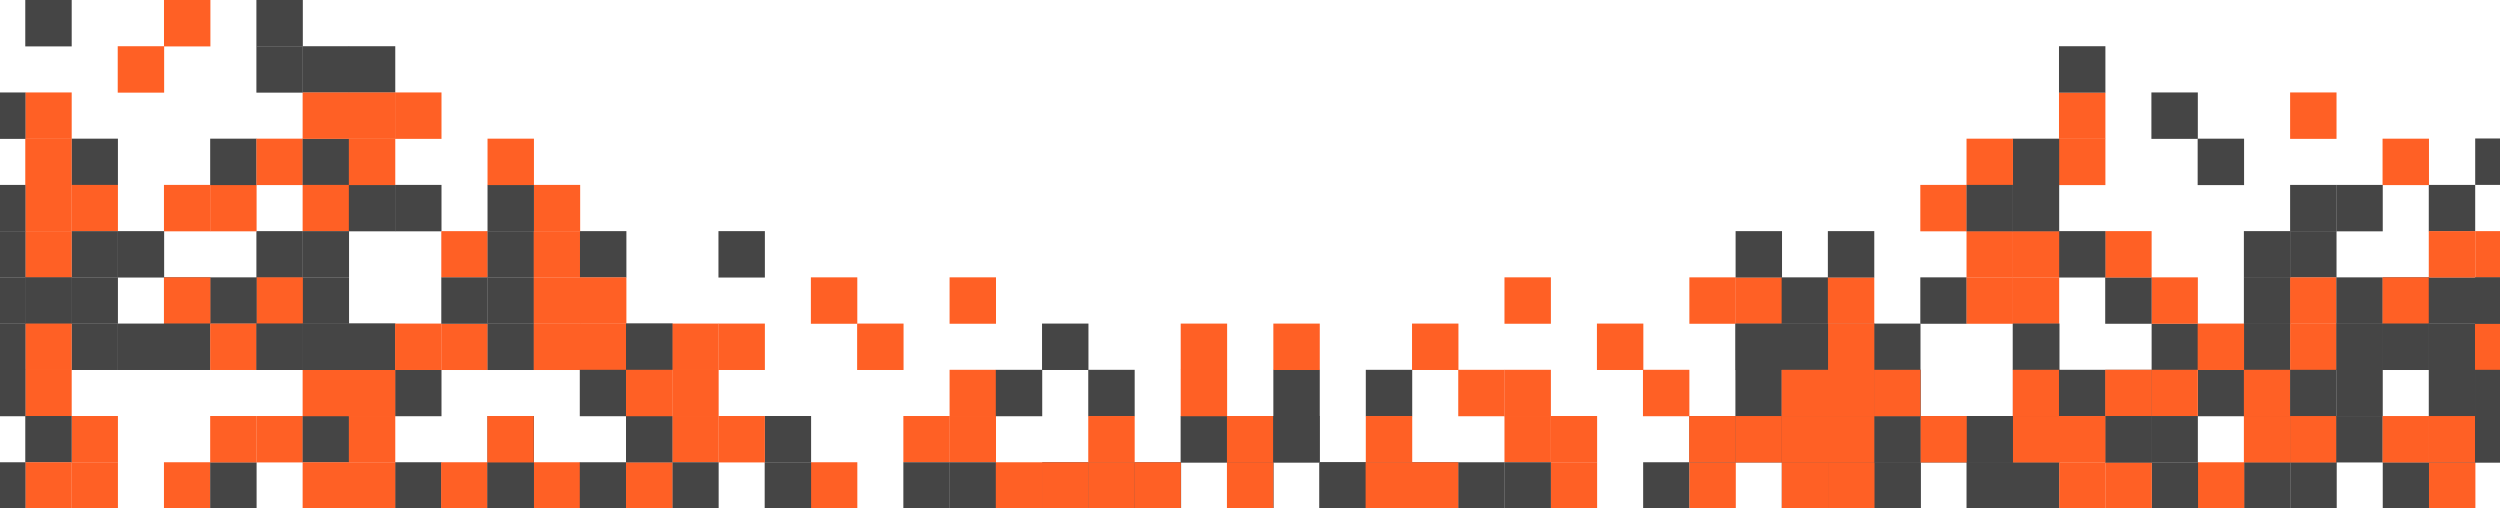 <svg width="649" height="132" viewBox="0 0 649 132" fill="none" xmlns="http://www.w3.org/2000/svg">
<g clip-path="url(#clip0_767_57471)">
<rect width="12.05" height="12.05" transform="matrix(1 0 0 -1 642.562 48)" fill="#454545"/>
<rect width="12.05" height="12.05" transform="matrix(4.37114e-08 1 1 -4.37114e-08 438.562 72)" fill="#FF6025"/>
<rect width="12.05" height="12.05" transform="matrix(4.37114e-08 1 1 -4.37114e-08 414.562 84)" fill="#FF6025"/>
<rect width="12.05" height="12.05" transform="matrix(4.37114e-08 1 1 -4.37114e-08 402.562 107.996)" fill="#FF6025"/>
<rect width="12.05" height="12.05" transform="matrix(4.37114e-08 1 1 -4.37114e-08 402.562 120)" fill="#FF6025"/>
<rect width="12.05" height="12.05" transform="matrix(4.37114e-08 1 1 -4.37114e-08 426.562 120)" fill="#454545"/>
<rect width="12.05" height="12.05" transform="matrix(4.37114e-08 1 1 -4.37114e-08 438.562 120)" fill="#FF6025"/>
<rect width="12.05" height="12.05" transform="matrix(4.37114e-08 1 1 -4.37114e-08 438.562 107.996)" fill="#454545"/>
<rect width="12.05" height="12.05" transform="matrix(4.37114e-08 1 1 -4.37114e-08 450.562 107.996)" fill="#454545"/>
<rect width="12.05" height="12.05" transform="matrix(4.37114e-08 1 1 -4.37114e-08 450.562 84)" fill="#454545"/>
<rect width="12.05" height="12.05" transform="matrix(4.37114e-08 1 1 -4.37114e-08 462.562 84)" fill="#454545"/>
<rect width="12.05" height="12.05" transform="matrix(4.37114e-08 1 1 -4.37114e-08 474.562 84)" fill="#454545"/>
<rect width="12.05" height="12.05" transform="matrix(4.37114e-08 1 1 -4.37114e-08 450.562 72)" fill="#FF6025"/>
<rect width="12.05" height="12.05" transform="matrix(4.37114e-08 1 1 -4.37114e-08 450.562 60)" fill="#454545"/>
<rect width="12.05" height="12.05" transform="matrix(4.37114e-08 1 1 -4.37114e-08 486.562 96)" fill="#454545"/>
<rect width="12.05" height="12.05" transform="matrix(4.37114e-08 1 1 -4.37114e-08 462.562 107.996)" fill="#454545"/>
<rect width="12.05" height="12.05" transform="matrix(4.37114e-08 1 1 -4.37114e-08 462.562 120)" fill="#454545"/>
<rect width="12.05" height="12.05" transform="matrix(4.37114e-08 1 1 -4.37114e-08 486.562 120)" fill="#454545"/>
<rect width="12.05" height="12.05" transform="matrix(4.37114e-08 1 1 -4.37114e-08 474.562 120)" fill="#454545"/>
<rect width="12.05" height="12.05" transform="matrix(4.37114e-08 1 1 -4.37114e-08 474.562 107.996)" fill="#454545"/>
<rect width="12.05" height="12.05" transform="matrix(4.37114e-08 1 1 -4.37114e-08 474.562 96)" fill="#454545"/>
<rect width="12.05" height="12.05" transform="matrix(4.37114e-08 1 1 -4.37114e-08 522.562 120)" fill="#454545"/>
<rect width="12.05" height="12.05" transform="matrix(4.37114e-08 1 1 -4.37114e-08 510.562 120)" fill="#454545"/>
<rect width="12.05" height="12.05" transform="matrix(4.37114e-08 1 1 -4.37114e-08 510.562 107.996)" fill="#454545"/>
<rect width="12.05" height="12.05" transform="matrix(4.37114e-08 1 1 -4.37114e-08 462.562 96)" fill="#454545"/>
<rect width="12.05" height="12.05" transform="matrix(4.37114e-08 1 1 -4.37114e-08 390.562 96)" fill="#FF6025"/>
<rect width="12.05" height="12.05" transform="matrix(4.37114e-08 1 1 -4.37114e-08 390.562 107.996)" fill="#FF6025"/>
<rect width="12.05" height="12.05" transform="matrix(4.37114e-08 1 1 -4.37114e-08 390.562 120)" fill="#454545"/>
<rect width="12.05" height="12.05" transform="matrix(4.37114e-08 1 1 -4.37114e-08 378.562 96.004)" fill="#FF6025"/>
<rect width="12.05" height="12.05" transform="matrix(4.37114e-08 1 1 -4.37114e-08 378.562 120.004)" fill="#454545"/>
<rect width="12.05" height="12.05" transform="matrix(4.37114e-08 1 1 -4.37114e-08 366.562 84)" fill="#FF6025"/>
<rect width="12.05" height="12.05" transform="matrix(4.37114e-08 1 1 -4.37114e-08 390.562 71.996)" fill="#FF6025"/>
<rect width="12.05" height="12.05" transform="matrix(4.37114e-08 1 1 -4.37114e-08 366.562 120.004)" fill="#454545"/>
<rect width="12.05" height="12.05" transform="matrix(4.37114e-08 1 1 -4.37114e-08 354.562 96.004)" fill="#454545"/>
<rect width="12.05" height="12.05" transform="matrix(4.37114e-08 1 1 -4.37114e-08 342.562 120.004)" fill="#454545"/>
<rect width="12.05" height="12.05" transform="matrix(4.37114e-08 1 1 -4.37114e-08 354.562 120.004)" fill="#454545"/>
<rect width="12.05" height="12.05" transform="matrix(4.37114e-08 1 1 -4.37114e-08 354.562 108)" fill="#FF6025"/>
<rect width="12.05" height="12.05" transform="matrix(4.37114e-08 1 1 -4.37114e-08 330.562 107.996)" fill="#454545"/>
<rect width="12.05" height="12.05" transform="matrix(4.37114e-08 1 1 -4.37114e-08 330.562 96.004)" fill="#454545"/>
<rect width="12.05" height="12.05" transform="matrix(4.37114e-08 1 1 -4.37114e-08 330.562 84.004)" fill="#FF6025"/>
<rect width="12.05" height="12.05" transform="matrix(4.37114e-08 1 1 -4.37114e-08 318.562 107.996)" fill="#454545"/>
<rect width="12.05" height="12.05" transform="matrix(4.37114e-08 1 1 -4.37114e-08 318.562 120)" fill="#454545"/>
<rect width="12.05" height="12.05" transform="matrix(4.37114e-08 1 1 -4.37114e-08 306.555 107.996)" fill="#454545"/>
<rect width="12.05" height="12.05" transform="matrix(4.37114e-08 1 1 -4.37114e-08 294.562 120.004)" fill="#454545"/>
<rect width="12.05" height="12.05" transform="matrix(4.37114e-08 1 1 -4.37114e-08 270.562 120.004)" fill="#454545"/>
<rect width="12.05" height="12.05" transform="matrix(4.37114e-08 1 1 -4.37114e-08 282.562 120.004)" fill="#454545"/>
<rect width="12.05" height="12.05" transform="matrix(4.37114e-08 1 1 -4.37114e-08 42.57 72)" fill="#454545"/>
<rect width="12.05" height="12.05" transform="matrix(4.37114e-08 1 1 -4.37114e-08 30.562 84)" fill="#454545"/>
<rect width="12.05" height="12.05" transform="matrix(4.37114e-08 1 1 -4.37114e-08 18.562 107.996)" fill="#FF6025"/>
<rect width="12.05" height="12.05" transform="matrix(4.37114e-08 1 1 -4.37114e-08 18.562 120)" fill="#FF6025"/>
<rect width="12.05" height="12.05" transform="matrix(4.37114e-08 1 1 -4.37114e-08 42.562 120)" fill="#FF6025"/>
<rect width="12.05" height="12.05" transform="matrix(4.37114e-08 1 1 -4.37114e-08 54.562 120)" fill="#454545"/>
<rect width="12.05" height="12.05" transform="matrix(4.37114e-08 1 1 -4.37114e-08 54.562 107.996)" fill="#FF6025"/>
<rect width="12.05" height="12.05" transform="matrix(4.37114e-08 1 1 -4.37114e-08 66.562 107.996)" fill="#FF6025"/>
<rect width="12.05" height="12.05" transform="matrix(4.37114e-08 1 1 -4.37114e-08 66.562 84)" fill="#454545"/>
<rect width="12.05" height="12.05" transform="matrix(4.37114e-08 1 1 -4.37114e-08 78.562 84)" fill="#454545"/>
<rect width="12.05" height="12.05" transform="matrix(4.37114e-08 1 1 -4.37114e-08 90.562 84)" fill="#454545"/>
<rect width="12.05" height="12.05" transform="matrix(4.37114e-08 1 1 -4.37114e-08 66.562 72)" fill="#454545"/>
<rect width="12.05" height="12.05" transform="matrix(4.37114e-08 1 1 -4.37114e-08 66.562 60)" fill="#454545"/>
<rect width="12.05" height="12.05" transform="matrix(4.37114e-08 1 1 -4.37114e-08 102.562 96)" fill="#454545"/>
<rect width="12.05" height="12.05" transform="matrix(4.37114e-08 1 1 -4.37114e-08 78.562 107.996)" fill="#454545"/>
<rect width="12.05" height="12.05" transform="matrix(4.37114e-08 1 1 -4.37114e-08 78.562 120)" fill="#FF6025"/>
<rect width="12.05" height="12.05" transform="matrix(4.37114e-08 1 1 -4.37114e-08 102.562 120)" fill="#454545"/>
<rect width="12.05" height="12.05" transform="matrix(4.37114e-08 1 1 -4.37114e-08 90.562 120)" fill="#FF6025"/>
<rect width="12.05" height="12.05" transform="matrix(4.37114e-08 1 1 -4.37114e-08 90.562 107.996)" fill="#FF6025"/>
<rect width="12.05" height="12.05" transform="matrix(4.37114e-08 1 1 -4.37114e-08 90.562 96)" fill="#FF6025"/>
<rect width="12.05" height="12.05" transform="matrix(4.37114e-08 1 1 -4.37114e-08 138.562 120)" fill="#FF6025"/>
<rect width="12.05" height="12.05" transform="matrix(4.37114e-08 1 1 -4.37114e-08 126.562 120)" fill="#454545"/>
<rect width="12.05" height="12.05" transform="matrix(4.37114e-08 1 1 -4.37114e-08 126.562 107.996)" fill="#454545"/>
<rect width="12.05" height="12.05" transform="matrix(4.37114e-08 1 1 -4.37114e-08 78.562 96)" fill="#FF6025"/>
<rect width="12.05" height="12.05" transform="matrix(4.37114e-08 1 1 -4.37114e-08 6.562 96)" fill="#FF6025"/>
<rect width="12.05" height="12.05" transform="matrix(4.37114e-08 1 1 -4.37114e-08 6.562 107.996)" fill="#454545"/>
<rect width="12.05" height="12.05" transform="matrix(4.37114e-08 1 1 -4.37114e-08 6.562 120)" fill="#FF6025"/>
<rect width="12.05" height="12.05" transform="matrix(4.37114e-08 1 1 -4.37114e-08 -5.438 96.004)" fill="#454545"/>
<rect width="12.05" height="12.05" transform="matrix(4.37114e-08 1 1 -4.37114e-08 -5.438 120.004)" fill="#454545"/>
<rect width="12.05" height="12.05" transform="matrix(4.37114e-08 1 1 -4.37114e-08 6.562 71.996)" fill="#454545"/>
<rect width="12.05" height="12.05" transform="matrix(4.37114e-08 1 1 -4.37114e-08 42.57 0)" fill="#FF6025"/>
<rect width="12.05" height="12.05" transform="matrix(4.37114e-08 1 1 -4.37114e-08 30.562 12)" fill="#FF6025"/>
<rect width="12.05" height="12.05" transform="matrix(4.37114e-08 1 1 -4.37114e-08 18.562 35.996)" fill="#454545"/>
<rect width="12.05" height="12.05" transform="matrix(4.37114e-08 1 1 -4.37114e-08 18.562 48)" fill="#FF6025"/>
<rect width="12.05" height="12.05" transform="matrix(4.37114e-08 1 1 -4.37114e-08 42.562 48)" fill="#FF6025"/>
<rect width="12.05" height="12.05" transform="matrix(4.37114e-08 1 1 -4.37114e-08 54.562 48)" fill="#FF6025"/>
<rect width="12.05" height="12.05" transform="matrix(4.37114e-08 1 1 -4.37114e-08 54.562 35.996)" fill="#454545"/>
<rect width="12.05" height="12.05" transform="matrix(4.37114e-08 1 1 -4.37114e-08 66.562 35.996)" fill="#FF6025"/>
<rect width="12.05" height="12.05" transform="matrix(4.37114e-08 1 1 -4.37114e-08 66.562 12)" fill="#454545"/>
<rect width="12.05" height="12.05" transform="matrix(4.37114e-08 1 1 -4.37114e-08 78.562 12)" fill="#454545"/>
<rect width="12.05" height="12.05" transform="matrix(4.37114e-08 1 1 -4.37114e-08 90.562 12)" fill="#454545"/>
<rect width="12.05" height="12.05" transform="matrix(4.37114e-08 1 1 -4.37114e-08 66.562 0)" fill="#454545"/>
<rect width="12.05" height="12.05" transform="matrix(4.37114e-08 1 1 -4.37114e-08 102.562 24)" fill="#FF6025"/>
<rect width="12.05" height="12.05" transform="matrix(4.37114e-08 1 1 -4.37114e-08 78.562 35.996)" fill="#454545"/>
<rect width="12.05" height="12.05" transform="matrix(4.37114e-08 1 1 -4.37114e-08 78.562 48)" fill="#FF6025"/>
<rect width="12.05" height="12.05" transform="matrix(4.37114e-08 1 1 -4.37114e-08 102.562 48)" fill="#454545"/>
<rect width="12.05" height="12.05" transform="matrix(4.37114e-08 1 1 -4.37114e-08 90.562 48)" fill="#454545"/>
<rect width="12.05" height="12.05" transform="matrix(4.37114e-08 1 1 -4.37114e-08 90.562 35.996)" fill="#FF6025"/>
<rect width="12.05" height="12.05" transform="matrix(4.37114e-08 1 1 -4.37114e-08 90.562 24)" fill="#FF6025"/>
<rect width="12.05" height="12.05" transform="matrix(4.37114e-08 1 1 -4.37114e-08 78.562 60)" fill="#454545"/>
<rect width="12.05" height="12.05" transform="matrix(4.37114e-08 1 1 -4.37114e-08 78.562 72)" fill="#454545"/>
<rect width="12.05" height="12.05" transform="matrix(4.37114e-08 1 1 -4.37114e-08 66.562 72)" fill="#FF6025"/>
<rect width="12.05" height="12.05" transform="matrix(4.37114e-08 1 1 -4.37114e-08 54.562 72)" fill="#454545"/>
<rect width="12.05" height="12.05" transform="matrix(4.37114e-08 1 1 -4.37114e-08 42.562 72)" fill="#FF6025"/>
<rect width="12.05" height="12.05" transform="matrix(4.37114e-08 1 1 -4.37114e-08 42.562 84)" fill="#454545"/>
<rect width="12.05" height="12.05" transform="matrix(4.37114e-08 1 1 -4.37114e-08 54.562 84)" fill="#FF6025"/>
<rect width="12.05" height="12.05" transform="matrix(4.37114e-08 1 1 -4.37114e-08 66.562 84)" fill="#454545"/>
<rect width="12.05" height="12.05" transform="matrix(4.37114e-08 1 1 -4.37114e-08 78.562 84)" fill="#454545"/>
<rect width="12.05" height="12.05" transform="matrix(4.37114e-08 1 1 -4.37114e-08 90.562 84)" fill="#454545"/>
<rect width="12.05" height="12.05" transform="matrix(4.37114e-08 1 1 -4.37114e-08 102.562 84)" fill="#FF6025"/>
<rect width="12.05" height="12.05" transform="matrix(4.37114e-08 1 1 -4.37114e-08 114.562 84.004)" fill="#FF6025"/>
<rect width="12.05" height="12.05" transform="matrix(4.37114e-08 1 1 -4.37114e-08 114.562 60.004)" fill="#FF6025"/>
<rect width="12.05" height="12.05" transform="matrix(4.37114e-08 1 1 -4.37114e-08 126.562 60.004)" fill="#454545"/>
<rect width="12.05" height="12.05" transform="matrix(4.37114e-08 1 1 -4.37114e-08 126.562 72.004)" fill="#454545"/>
<rect width="12.05" height="12.05" transform="matrix(4.37114e-08 1 1 -4.37114e-08 138.562 60.004)" fill="#FF6025"/>
<rect width="12.05" height="12.05" transform="matrix(4.37114e-08 1 1 -4.37114e-08 150.562 60)" fill="#454545"/>
<rect width="12.05" height="12.05" transform="matrix(4.37114e-08 1 1 -4.37114e-08 150.562 72.004)" fill="#FF6025"/>
<rect width="12.05" height="12.05" transform="matrix(4.37114e-08 1 1 -4.37114e-08 138.562 72.004)" fill="#FF6025"/>
<rect width="12.05" height="12.05" transform="matrix(4.37114e-08 1 1 -4.37114e-08 114.562 72.004)" fill="#454545"/>
<rect width="12.05" height="12.05" transform="matrix(4.37114e-08 1 1 -4.37114e-08 150.562 84.004)" fill="#FF6025"/>
<rect width="12.05" height="12.05" transform="matrix(4.37114e-08 1 1 -4.37114e-08 162.562 84.004)" fill="#454545"/>
<rect width="12.05" height="12.05" transform="matrix(4.37114e-08 1 1 -4.37114e-08 138.562 48)" fill="#FF6025"/>
<rect width="12.05" height="12.05" transform="matrix(4.37114e-08 1 1 -4.37114e-08 126.562 48)" fill="#454545"/>
<rect width="12.05" height="12.05" transform="matrix(4.37114e-08 1 1 -4.37114e-08 126.562 35.996)" fill="#FF6025"/>
<rect width="12.05" height="12.05" transform="matrix(4.37114e-08 1 1 -4.37114e-08 126.562 84.004)" fill="#454545"/>
<rect width="12.05" height="12.05" transform="matrix(4.37114e-08 1 1 -4.37114e-08 138.562 84.004)" fill="#FF6025"/>
<rect width="12.05" height="12.05" transform="matrix(4.37114e-08 1 1 -4.37114e-08 78.562 24)" fill="#FF6025"/>
<rect width="12.05" height="12.05" transform="matrix(4.37114e-08 1 1 -4.37114e-08 18.562 60.004)" fill="#454545"/>
<rect width="12.05" height="12.05" transform="matrix(4.37114e-08 1 1 -4.37114e-08 30.562 60)" fill="#454545"/>
<rect width="12.05" height="12.05" transform="matrix(4.37114e-08 1 1 -4.37114e-08 18.562 72)" fill="#454545"/>
<rect width="12.05" height="12.05" transform="matrix(4.37114e-08 1 1 -4.37114e-08 18.562 84)" fill="#454545"/>
<rect width="12.05" height="12.05" transform="matrix(4.37114e-08 1 1 -4.37114e-08 6.562 24)" fill="#FF6025"/>
<rect width="12.05" height="12.05" transform="matrix(4.37114e-08 1 1 -4.37114e-08 6.562 35.996)" fill="#FF6025"/>
<rect width="12.05" height="12.05" transform="matrix(4.37114e-08 1 1 -4.37114e-08 6.562 48)" fill="#FF6025"/>
<rect width="12.05" height="12.05" transform="matrix(4.37114e-08 1 1 -4.37114e-08 6.562 60)" fill="#FF6025"/>
<rect width="12.05" height="12.05" transform="matrix(4.37114e-08 1 1 -4.37114e-08 6.562 72)" fill="#454545"/>
<rect width="12.05" height="12.05" transform="matrix(4.37114e-08 1 1 -4.37114e-08 6.562 84)" fill="#FF6025"/>
<rect width="12.05" height="12.05" transform="matrix(4.37114e-08 1 1 -4.37114e-08 -5.438 24.004)" fill="#454545"/>
<rect width="12.05" height="12.05" transform="matrix(4.37114e-08 1 1 -4.37114e-08 -5.438 48.004)" fill="#454545"/>
<rect width="12.05" height="12.05" transform="matrix(4.37114e-08 1 1 -4.37114e-08 -5.438 60.004)" fill="#454545"/>
<rect width="12.05" height="12.05" transform="matrix(4.37114e-08 1 1 -4.37114e-08 -5.438 72)" fill="#454545"/>
<rect width="12.05" height="12.05" transform="matrix(4.37114e-08 1 1 -4.37114e-08 -5.438 84.004)" fill="#454545"/>
<rect width="12.05" height="12.05" transform="matrix(4.37114e-08 1 1 -4.37114e-08 6.562 -0.004)" fill="#454545"/>
<rect x="222.555" y="72" width="12.05" height="12.05" transform="rotate(90 222.555 72)" fill="#FF6025"/>
<rect x="234.562" y="84" width="12.05" height="12.05" transform="rotate(90 234.562 84)" fill="#FF6025"/>
<rect x="246.562" y="107.996" width="12.05" height="12.05" transform="rotate(90 246.562 107.996)" fill="#FF6025"/>
<rect x="246.562" y="120" width="12.05" height="12.05" transform="rotate(90 246.562 120)" fill="#454545"/>
<rect x="222.562" y="120" width="12.05" height="12.05" transform="rotate(90 222.562 120)" fill="#FF6025"/>
<rect x="210.562" y="120" width="12.05" height="12.05" transform="rotate(90 210.562 120)" fill="#454545"/>
<rect x="210.562" y="107.996" width="12.05" height="12.05" transform="rotate(90 210.562 107.996)" fill="#454545"/>
<rect x="198.562" y="107.996" width="12.05" height="12.05" transform="rotate(90 198.562 107.996)" fill="#FF6025"/>
<rect x="198.562" y="84" width="12.05" height="12.05" transform="rotate(90 198.562 84)" fill="#FF6025"/>
<rect x="186.562" y="84" width="12.05" height="12.05" transform="rotate(90 186.562 84)" fill="#FF6025"/>
<rect x="174.562" y="84" width="12.05" height="12.05" transform="rotate(90 174.562 84)" fill="#454545"/>
<rect x="198.562" y="60" width="12.05" height="12.05" transform="rotate(90 198.562 60)" fill="#454545"/>
<rect x="162.562" y="96" width="12.05" height="12.05" transform="rotate(90 162.562 96)" fill="#454545"/>
<rect x="186.562" y="107.996" width="12.05" height="12.05" transform="rotate(90 186.562 107.996)" fill="#FF6025"/>
<rect x="186.562" y="120" width="12.05" height="12.05" transform="rotate(90 186.562 120)" fill="#454545"/>
<rect x="162.562" y="120" width="12.05" height="12.05" transform="rotate(90 162.562 120)" fill="#454545"/>
<rect x="174.562" y="120" width="12.05" height="12.05" transform="rotate(90 174.562 120)" fill="#FF6025"/>
<rect x="174.562" y="107.996" width="12.05" height="12.05" transform="rotate(90 174.562 107.996)" fill="#454545"/>
<rect x="174.562" y="96" width="12.05" height="12.05" transform="rotate(90 174.562 96)" fill="#FF6025"/>
<rect x="126.562" y="120" width="12.05" height="12.05" transform="rotate(90 126.562 120)" fill="#FF6025"/>
<rect x="138.562" y="120" width="12.05" height="12.05" transform="rotate(90 138.562 120)" fill="#454545"/>
<rect x="138.562" y="107.996" width="12.05" height="12.05" transform="rotate(90 138.562 107.996)" fill="#FF6025"/>
<rect x="186.562" y="96" width="12.05" height="12.05" transform="rotate(90 186.562 96)" fill="#FF6025"/>
<rect x="258.562" y="96" width="12.05" height="12.05" transform="rotate(90 258.562 96)" fill="#FF6025"/>
<rect x="258.562" y="107.996" width="12.05" height="12.05" transform="rotate(90 258.562 107.996)" fill="#FF6025"/>
<rect x="258.562" y="120" width="12.05" height="12.05" transform="rotate(90 258.562 120)" fill="#454545"/>
<rect x="270.562" y="96.004" width="12.05" height="12.05" transform="rotate(90 270.562 96.004)" fill="#454545"/>
<rect x="270.562" y="120.004" width="12.05" height="12.05" transform="rotate(90 270.562 120.004)" fill="#FF6025"/>
<rect x="282.562" y="84" width="12.05" height="12.05" transform="rotate(90 282.562 84)" fill="#454545"/>
<rect x="258.562" y="71.996" width="12.05" height="12.05" transform="rotate(90 258.562 71.996)" fill="#FF6025"/>
<rect x="282.562" y="120.004" width="12.05" height="12.05" transform="rotate(90 282.562 120.004)" fill="#FF6025"/>
<rect x="294.562" y="96.004" width="12.05" height="12.05" transform="rotate(90 294.562 96.004)" fill="#454545"/>
<rect x="306.562" y="120.004" width="12.05" height="12.05" transform="rotate(90 306.562 120.004)" fill="#FF6025"/>
<rect x="294.562" y="120.004" width="12.05" height="12.05" transform="rotate(90 294.562 120.004)" fill="#FF6025"/>
<rect x="294.562" y="108" width="12.05" height="12.05" transform="rotate(90 294.562 108)" fill="#FF6025"/>
<rect x="318.562" y="107.996" width="12.05" height="12.05" transform="rotate(90 318.562 107.996)" fill="#454545"/>
<rect x="318.562" y="96.004" width="12.05" height="12.05" transform="rotate(90 318.562 96.004)" fill="#FF6025"/>
<rect x="318.562" y="84.004" width="12.05" height="12.05" transform="rotate(90 318.562 84.004)" fill="#FF6025"/>
<rect x="330.562" y="107.996" width="12.05" height="12.05" transform="rotate(90 330.562 107.996)" fill="#FF6025"/>
<rect x="330.562" y="120" width="12.05" height="12.05" transform="rotate(90 330.562 120)" fill="#FF6025"/>
<rect x="342.57" y="107.996" width="12.05" height="12.05" transform="rotate(90 342.57 107.996)" fill="#454545"/>
<rect x="354.562" y="120.004" width="12.05" height="12.05" transform="rotate(90 354.562 120.004)" fill="#454545"/>
<rect x="378.562" y="120.004" width="12.05" height="12.05" transform="rotate(90 378.562 120.004)" fill="#FF6025"/>
<rect x="366.562" y="120.004" width="12.05" height="12.05" transform="rotate(90 366.562 120.004)" fill="#FF6025"/>
<rect width="12.05" height="12.05" transform="matrix(4.37114e-08 1 1 -4.37114e-08 618.57 72)" fill="#454545"/>
<rect width="12.05" height="12.05" transform="matrix(4.37114e-08 1 1 -4.37114e-08 606.562 84)" fill="#454545"/>
<rect width="12.05" height="12.05" transform="matrix(4.37114e-08 1 1 -4.37114e-08 594.562 107.996)" fill="#454545"/>
<rect width="12.05" height="12.05" transform="matrix(4.37114e-08 1 1 -4.37114e-08 594.562 120)" fill="#454545"/>
<rect width="12.05" height="12.05" transform="matrix(4.37114e-08 1 1 -4.37114e-08 618.562 120)" fill="#454545"/>
<rect width="12.05" height="12.05" transform="matrix(4.37114e-08 1 1 -4.37114e-08 630.562 120)" fill="#FF6025"/>
<rect width="12.05" height="12.05" transform="matrix(4.37114e-08 1 1 -4.37114e-08 630.562 107.996)" fill="#454545"/>
<rect width="12.05" height="12.05" transform="matrix(4.37114e-08 1 1 -4.37114e-08 642.562 107.996)" fill="#454545"/>
<rect width="12.05" height="12.05" transform="matrix(4.37114e-08 1 1 -4.37114e-08 642.562 84)" fill="#454545"/>
<rect width="12.05" height="12.05" transform="matrix(4.37114e-08 1 1 -4.37114e-08 642.562 72)" fill="#454545"/>
<rect width="12.05" height="12.05" transform="matrix(4.37114e-08 1 1 -4.37114e-08 642.562 60)" fill="#FF6025"/>
<rect width="12.05" height="12.05" transform="matrix(4.37114e-08 1 1 -4.37114e-08 582.562 96)" fill="#454545"/>
<rect width="12.05" height="12.05" transform="matrix(4.37114e-08 1 1 -4.37114e-08 582.562 107.996)" fill="#454545"/>
<rect width="12.05" height="12.05" transform="matrix(4.37114e-08 1 1 -4.37114e-08 582.562 120)" fill="#454545"/>
<rect width="12.05" height="12.05" transform="matrix(4.37114e-08 1 1 -4.37114e-08 570.562 96.004)" fill="#454545"/>
<rect width="12.05" height="12.05" transform="matrix(4.37114e-08 1 1 -4.37114e-08 570.562 120.004)" fill="#FF6025"/>
<rect width="12.05" height="12.05" transform="matrix(4.37114e-08 1 1 -4.37114e-08 558.562 84)" fill="#454545"/>
<rect width="12.05" height="12.05" transform="matrix(4.37114e-08 1 1 -4.37114e-08 582.562 71.996)" fill="#454545"/>
<rect width="12.05" height="12.05" transform="matrix(4.37114e-08 1 1 -4.37114e-08 558.562 120.004)" fill="#454545"/>
<rect width="12.05" height="12.05" transform="matrix(4.37114e-08 1 1 -4.37114e-08 546.562 96.004)" fill="#454545"/>
<rect width="12.05" height="12.05" transform="matrix(4.37114e-08 1 1 -4.37114e-08 534.562 120.004)" fill="#FF6025"/>
<rect width="12.05" height="12.05" transform="matrix(4.37114e-08 1 1 -4.37114e-08 546.562 120.004)" fill="#FF6025"/>
<rect width="12.05" height="12.05" transform="matrix(4.37114e-08 1 1 -4.37114e-08 546.562 108)" fill="#454545"/>
<rect width="12.05" height="12.05" transform="matrix(4.37114e-08 1 1 -4.37114e-08 522.562 107.996)" fill="#454545"/>
<rect width="12.05" height="12.05" transform="matrix(4.37114e-08 1 1 -4.37114e-08 522.562 96.004)" fill="#454545"/>
<rect width="12.05" height="12.05" transform="matrix(4.37114e-08 1 1 -4.37114e-08 522.562 84.004)" fill="#454545"/>
<rect width="12.05" height="12.05" transform="matrix(4.37114e-08 1 1 -4.37114e-08 510.562 107.996)" fill="#454545"/>
<rect width="12.05" height="12.05" transform="matrix(4.37114e-08 1 1 -4.37114e-08 510.562 120)" fill="#454545"/>
<rect width="12.05" height="12.05" transform="matrix(4.37114e-08 1 1 -4.37114e-08 498.555 107.996)" fill="#454545"/>
<rect width="12.05" height="12.05" transform="matrix(4.37114e-08 1 1 -4.37114e-08 486.562 120.004)" fill="#454545"/>
<rect width="12.05" height="12.05" transform="matrix(4.37114e-08 1 1 -4.37114e-08 462.562 120.004)" fill="#FF6025"/>
<rect width="12.05" height="12.05" transform="matrix(4.37114e-08 1 1 -4.37114e-08 474.562 120.004)" fill="#FF6025"/>
<rect x="570.555" y="24" width="12.05" height="12.05" transform="rotate(90 570.555 24)" fill="#454545"/>
<rect x="582.562" y="36" width="12.05" height="12.05" transform="rotate(90 582.562 36)" fill="#454545"/>
<rect x="594.562" y="59.996" width="12.05" height="12.05" transform="rotate(90 594.562 59.996)" fill="#454545"/>
<rect x="594.562" y="72" width="12.05" height="12.05" transform="rotate(90 594.562 72)" fill="#454545"/>
<rect x="570.562" y="72" width="12.05" height="12.05" transform="rotate(90 570.562 72)" fill="#FF6025"/>
<rect x="558.562" y="72" width="12.05" height="12.05" transform="rotate(90 558.562 72)" fill="#454545"/>
<rect x="558.562" y="59.996" width="12.05" height="12.05" transform="rotate(90 558.562 59.996)" fill="#FF6025"/>
<rect x="546.562" y="59.996" width="12.05" height="12.05" transform="rotate(90 546.562 59.996)" fill="#454545"/>
<rect x="546.562" y="36" width="12.05" height="12.05" transform="rotate(90 546.562 36)" fill="#FF6025"/>
<rect x="534.562" y="36" width="12.05" height="12.05" transform="rotate(90 534.562 36)" fill="#454545"/>
<rect x="522.562" y="36" width="12.05" height="12.05" transform="rotate(90 522.562 36)" fill="#FF6025"/>
<rect x="546.562" y="24" width="12.05" height="12.05" transform="rotate(90 546.562 24)" fill="#FF6025"/>
<rect x="546.562" y="12" width="12.05" height="12.05" transform="rotate(90 546.562 12)" fill="#454545"/>
<rect x="510.562" y="48" width="12.05" height="12.05" transform="rotate(90 510.562 48)" fill="#FF6025"/>
<rect x="534.562" y="59.996" width="12.05" height="12.05" transform="rotate(90 534.562 59.996)" fill="#FF6025"/>
<rect x="534.562" y="72" width="12.05" height="12.05" transform="rotate(90 534.562 72)" fill="#FF6025"/>
<rect x="510.562" y="72" width="12.05" height="12.05" transform="rotate(90 510.562 72)" fill="#454545"/>
<rect x="522.562" y="72" width="12.05" height="12.05" transform="rotate(90 522.562 72)" fill="#FF6025"/>
<rect x="522.562" y="59.996" width="12.05" height="12.05" transform="rotate(90 522.562 59.996)" fill="#FF6025"/>
<rect x="522.562" y="48" width="12.05" height="12.05" transform="rotate(90 522.562 48)" fill="#454545"/>
<rect x="534.562" y="84" width="12.05" height="12.05" transform="rotate(90 534.562 84)" fill="#454545"/>
<rect x="534.562" y="96" width="12.05" height="12.05" transform="rotate(90 534.562 96)" fill="#FF6025"/>
<rect x="546.562" y="96" width="12.05" height="12.05" transform="rotate(90 546.562 96)" fill="#454545"/>
<rect x="558.562" y="96" width="12.05" height="12.05" transform="rotate(90 558.562 96)" fill="#FF6025"/>
<rect x="570.562" y="96" width="12.05" height="12.05" transform="rotate(90 570.562 96)" fill="#FF6025"/>
<rect x="570.562" y="108" width="12.05" height="12.05" transform="rotate(90 570.562 108)" fill="#454545"/>
<rect x="558.562" y="108" width="12.05" height="12.05" transform="rotate(90 558.562 108)" fill="#454545"/>
<rect x="546.562" y="108" width="12.05" height="12.05" transform="rotate(90 546.562 108)" fill="#FF6025"/>
<rect x="534.562" y="108" width="12.05" height="12.05" transform="rotate(90 534.562 108)" fill="#FF6025"/>
<rect x="522.562" y="108" width="12.05" height="12.05" transform="rotate(90 522.562 108)" fill="#454545"/>
<rect x="510.562" y="108" width="12.05" height="12.05" transform="rotate(90 510.562 108)" fill="#FF6025"/>
<rect x="498.562" y="108.004" width="12.05" height="12.05" transform="rotate(90 498.562 108.004)" fill="#454545"/>
<rect x="498.562" y="84.004" width="12.05" height="12.05" transform="rotate(90 498.562 84.004)" fill="#454545"/>
<rect x="486.562" y="84.004" width="12.05" height="12.05" transform="rotate(90 486.562 84.004)" fill="#FF6025"/>
<rect x="486.562" y="96.004" width="12.05" height="12.05" transform="rotate(90 486.562 96.004)" fill="#FF6025"/>
<rect x="474.562" y="84.004" width="12.05" height="12.05" transform="rotate(90 474.562 84.004)" fill="#454545"/>
<rect x="462.562" y="84" width="12.05" height="12.05" transform="rotate(90 462.562 84)" fill="#454545"/>
<rect x="438.562" y="96" width="12.05" height="12.05" transform="rotate(90 438.562 96)" fill="#FF6025"/>
<rect x="462.562" y="96.004" width="12.05" height="12.05" transform="rotate(90 462.562 96.004)" fill="#454545"/>
<rect x="474.562" y="96.004" width="12.05" height="12.05" transform="rotate(90 474.562 96.004)" fill="#FF6025"/>
<rect x="498.562" y="96.004" width="12.05" height="12.05" transform="rotate(90 498.562 96.004)" fill="#FF6025"/>
<rect x="462.562" y="108.004" width="12.05" height="12.05" transform="rotate(90 462.562 108.004)" fill="#FF6025"/>
<rect x="450.562" y="108.004" width="12.05" height="12.05" transform="rotate(90 450.562 108.004)" fill="#FF6025"/>
<rect x="474.562" y="72" width="12.05" height="12.05" transform="rotate(90 474.562 72)" fill="#454545"/>
<rect x="486.562" y="72" width="12.05" height="12.05" transform="rotate(90 486.562 72)" fill="#FF6025"/>
<rect x="486.562" y="59.996" width="12.05" height="12.05" transform="rotate(90 486.562 59.996)" fill="#454545"/>
<rect x="486.562" y="108.004" width="12.05" height="12.05" transform="rotate(90 486.562 108.004)" fill="#FF6025"/>
<rect x="474.562" y="108.004" width="12.05" height="12.05" transform="rotate(90 474.562 108.004)" fill="#FF6025"/>
<rect x="534.562" y="48" width="12.05" height="12.05" transform="rotate(90 534.562 48)" fill="#454545"/>
<rect x="594.562" y="84.004" width="12.05" height="12.05" transform="rotate(90 594.562 84.004)" fill="#454545"/>
<rect x="582.562" y="84" width="12.05" height="12.05" transform="rotate(90 582.562 84)" fill="#FF6025"/>
<rect x="594.562" y="96" width="12.05" height="12.05" transform="rotate(90 594.562 96)" fill="#FF6025"/>
<rect x="594.562" y="108" width="12.05" height="12.05" transform="rotate(90 594.562 108)" fill="#FF6025"/>
<rect x="606.562" y="48.004" width="12.05" height="12.05" transform="rotate(90 606.562 48.004)" fill="#454545"/>
<rect x="606.562" y="60" width="12.05" height="12.05" transform="rotate(90 606.562 60)" fill="#454545"/>
<rect x="606.562" y="72.004" width="12.05" height="12.05" transform="rotate(90 606.562 72.004)" fill="#FF6025"/>
<rect x="606.562" y="84.004" width="12.05" height="12.05" transform="rotate(90 606.562 84.004)" fill="#FF6025"/>
<rect x="606.562" y="96.004" width="12.05" height="12.05" transform="rotate(90 606.562 96.004)" fill="#454545"/>
<rect x="606.562" y="108.004" width="12.05" height="12.05" transform="rotate(90 606.562 108.004)" fill="#FF6025"/>
<rect x="618.562" y="48.004" width="12.05" height="12.05" transform="rotate(90 618.562 48.004)" fill="#454545"/>
<rect x="618.562" y="72.004" width="12.05" height="12.05" transform="rotate(90 618.562 72.004)" fill="#454545"/>
<rect x="618.562" y="84.004" width="12.05" height="12.05" transform="rotate(90 618.562 84.004)" fill="#454545"/>
<rect x="618.562" y="96" width="12.05" height="12.05" transform="rotate(90 618.562 96)" fill="#454545"/>
<rect x="618.562" y="108.004" width="12.05" height="12.05" transform="rotate(90 618.562 108.004)" fill="#454545"/>
<rect x="630.562" y="36" width="12.05" height="12.05" transform="rotate(90 630.562 36)" fill="#FF6025"/>
<rect x="606.562" y="24" width="12.05" height="12.05" transform="rotate(90 606.562 24)" fill="#FF6025"/>
<rect x="630.562" y="72.004" width="12.05" height="12.05" transform="rotate(90 630.562 72.004)" fill="#FF6025"/>
<rect x="630.562" y="84.004" width="12.05" height="12.05" transform="rotate(90 630.562 84.004)" fill="#454545"/>
<rect x="630.562" y="108.004" width="12.05" height="12.05" transform="rotate(90 630.562 108.004)" fill="#FF6025"/>
<rect x="642.562" y="48.004" width="12.05" height="12.05" transform="rotate(90 642.562 48.004)" fill="#454545"/>
<rect x="642.562" y="84.004" width="12.05" height="12.05" transform="rotate(90 642.562 84.004)" fill="#454545"/>
<rect x="642.562" y="96" width="12.05" height="12.05" transform="rotate(90 642.562 96)" fill="#454545"/>
<rect x="642.562" y="108.004" width="12.05" height="12.05" transform="rotate(90 642.562 108.004)" fill="#FF6025"/>
<rect x="654.562" y="84" width="12.05" height="12.05" transform="rotate(90 654.562 84)" fill="#FF6025"/>
<rect x="654.562" y="72" width="12.05" height="12.05" transform="rotate(90 654.562 72)" fill="#454545"/>
<rect x="642.562" y="72.004" width="12.05" height="12.05" transform="rotate(90 642.562 72.004)" fill="#454545"/>
<rect x="642.562" y="60" width="12.05" height="12.05" transform="rotate(90 642.562 60)" fill="#FF6025"/>
<rect x="654.562" y="96.004" width="12.05" height="12.05" transform="rotate(90 654.562 96.004)" fill="#454545"/>
<rect x="654.562" y="108.004" width="12.05" height="12.05" transform="rotate(90 654.562 108.004)" fill="#454545"/>
</g>
<defs>
<clipPath id="clip0_767_57471">
<rect width="649" height="132" fill="white"/>
</clipPath>
</defs>
</svg>

